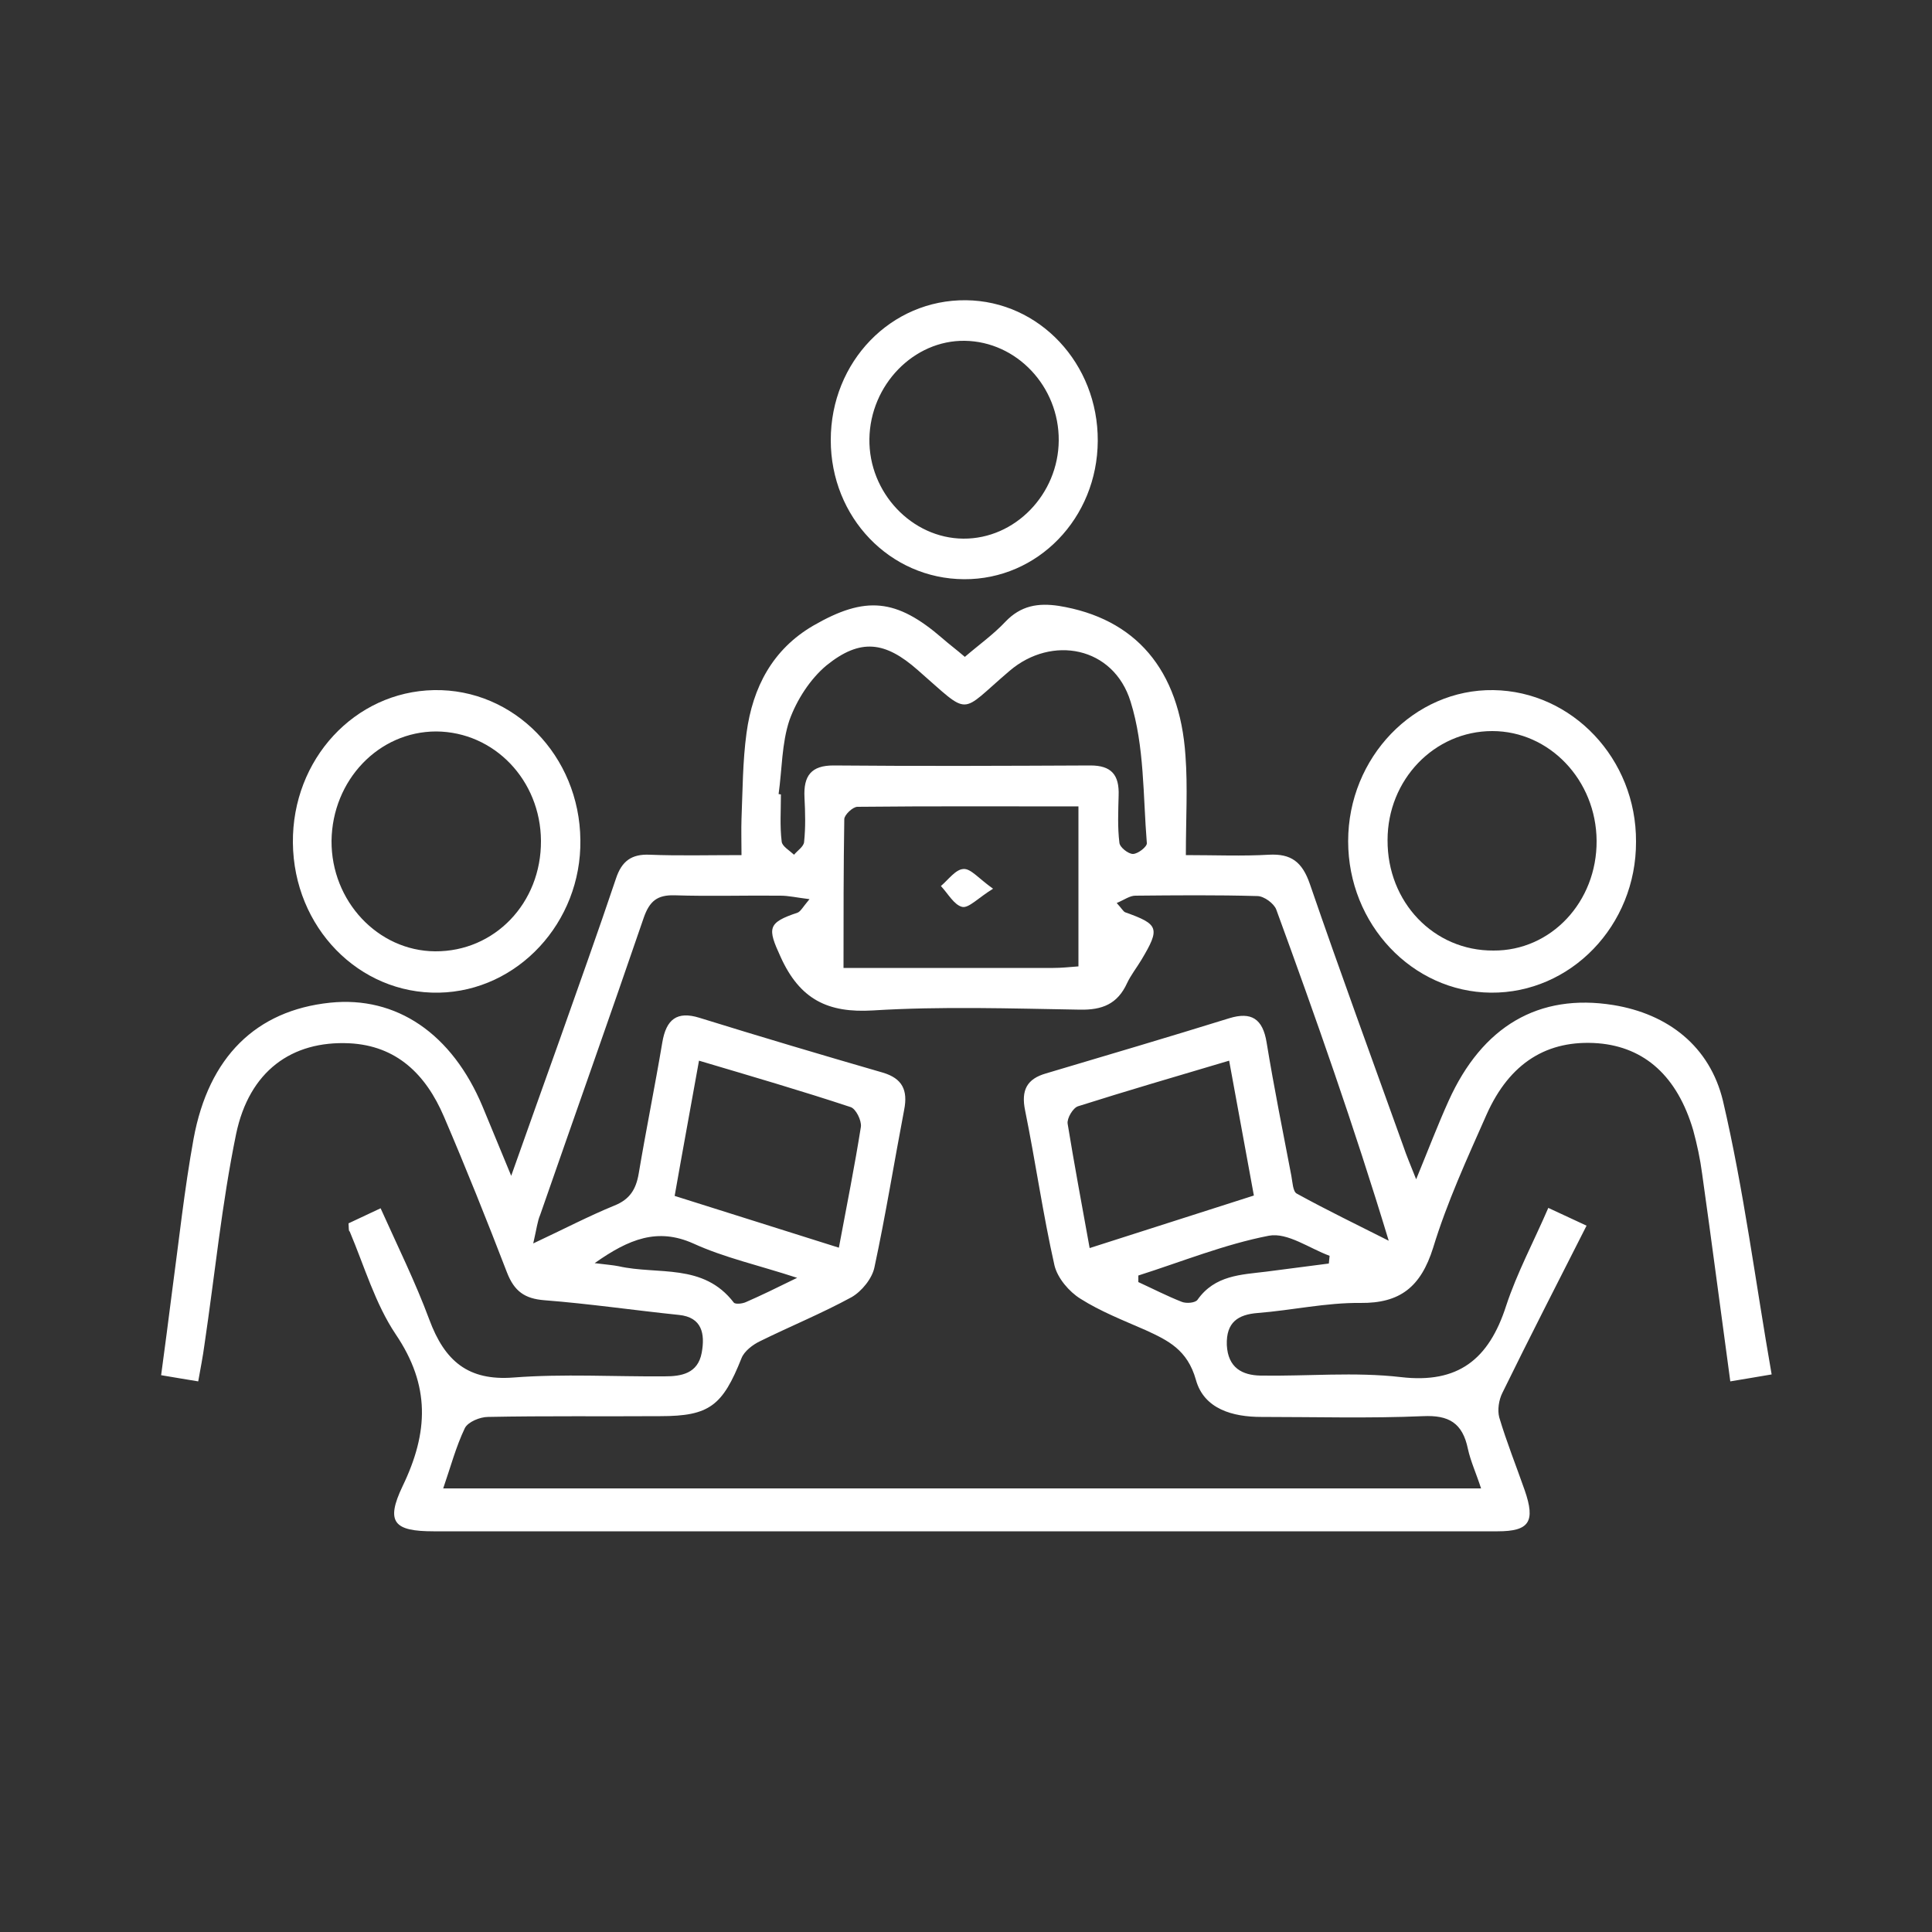 <?xml version="1.0" encoding="utf-8"?>
<!-- Generator: Adobe Illustrator 26.3.1, SVG Export Plug-In . SVG Version: 6.00 Build 0)  -->
<svg version="1.1" xmlns="http://www.w3.org/2000/svg" xmlns:xlink="http://www.w3.org/1999/xlink" x="0px" y="0px"
	 viewBox="0 0 500 500" style="enable-background:new 0 0 500 500;" xml:space="preserve">
<rect x="0" y="0" width="500" height="500" fill="#333333" stroke="none"/>
<style type="text/css">
	.st0{display:none;}
	.st1{fill:#1FAAAA;}
	.st2{display:inline;}
	.st3{fill-rule:evenodd;clip-rule:evenodd;fill:#2C2C2C;stroke:#000000;stroke-width:4;stroke-miterlimit:10;}
	.st4{display:none;fill-rule:evenodd;clip-rule:evenodd;fill:#2C2C2C;}
	.st5{fill-rule:evenodd;clip-rule:evenodd;fill:none;stroke:#000000;stroke-width:4;stroke-miterlimit:10;}
	.st6{display:inline;fill-rule:evenodd;clip-rule:evenodd;fill:#2C2C2C;}
	.st7{fill-rule:evenodd;clip-rule:evenodd;fill:#2C2C2C;}
	.st8{fill:#2C2C2C;}
	.st9{fill:#FFFFFF;}
	.st10{display:none;fill:#FFFFFF;}
</style>
<g id="Layer_1" class="st0">
	<rect x="0.3" class="st1" width="500" height="500"/>
	<g id="Bussines_Learning_2_" class="st2">
		<g id="Projector">
			<path class="st3" d="M238.6,338.8L238.6,338.8c2,0,3.5,1.6,3.5,3.5v22.3c0.1,0.1,0.1,0.2,0.2,0.3l22.9,39.6
				c0.7,1.2,0.3,2.8-1,3.5l0,0c-1.2,0.7-2.8,0.3-3.5-0.9L242.2,375v29.9c0,2-1.6,3.5-3.5,3.5l0,0c-2,0-3.6-1.6-3.6-3.5V375
				l-18.5,32.1c-0.7,1.2-2.3,1.7-3.5,0.9l0,0c-1.2-0.7-1.7-2.3-1-3.5l22.9-39.6c0.1-0.1,0.1-0.2,0.2-0.3v-22.3
				C235.1,340.4,236.7,338.8,238.6,338.8L238.6,338.8z"/>
			<path class="st4" d="M118.6,175.4h240.1c6.4,0,11.7,5.3,11.7,11.7v154.1c0,6.4-5.2,11.7-11.7,11.7H118.6
				c-6.4,0-11.7-5.3-11.7-11.7V187.1C106.9,180.7,112.1,175.4,118.6,175.4L118.6,175.4z"/>
			<path class="st5" d="M121.9,182.3h233.4c4.5,0,8.1,3.6,8.1,8.1v147.4c0,4.5-3.6,8.1-8.1,8.1H121.9c-4.5,0-8.1-3.6-8.1-8.1V190.4
				C113.8,186,117.4,182.3,121.9,182.3L121.9,182.3z"/>
			<path class="st4" d="M121.9,182.3h233.4c4.5,0,8.1,3.6,8.1,8.1v79H113.8v-79C113.8,186,117.4,182.3,121.9,182.3L121.9,182.3z"/>
		</g>
		<g id="Man" class="st0">
			<path class="st6" d="M93.9,321.6h39.8c14.6,0,26.5,11.9,26.5,26.5v56.7H67.3v-56.7C67.3,333.5,79.3,321.6,93.9,321.6L93.9,321.6z
				"/>
			<path class="st6" d="M98.1,321.7l15.6,58.8l15.6-58.8C118.9,321.6,108.6,321.6,98.1,321.7L98.1,321.7z"/>
			<path class="st6" d="M108.7,303h10.1c3.3,0,6,2.7,6,6v12.9c0,3.3-2.7,6-6,6h-10.1c-3.3,0-6-2.7-6-6V309
				C102.7,305.7,105.4,303,108.7,303L108.7,303z"/>
			<path class="st6" d="M115.2,202.3c29.5,0,53.6,23.1,55.2,52.2c3.8,1.3,6.5,4.7,6.5,8.7c0,4.6-3.6,8.4-8.4,9.2
				c-6.4,23.4-27.9,40.6-53.3,40.6s-46.8-17.2-53.3-40.5c-0.4,0.1-0.8,0.1-1.2,0.1c-5.6,0-10.1-4.2-10.1-9.3c0-4.9,4.2-8.9,9.4-9.3
				C61.9,225.1,85.9,202.3,115.2,202.3L115.2,202.3z"/>
			<path class="st6" d="M73.3,174C44.8,210.3,54,250.4,62.2,278.1c4.2-38.4,46.1-32.2,68.9-48.9c17.4,2.6,24.7,28.9,36,42.6
				c2.9-25.4,15.3-42.3,5.2-65.6c-14.1-32.3-40.1-10.5-84.1-45.9c0.6,4.2,1.1,8.5,1.7,12.7c-4.4-2.5-10-5.9-16.5-15.4
				C71.1,168,72.2,171.6,73.3,174L73.3,174z"/>
			<polygon class="st6" points="113.7,380.5 109.7,365.3 105.7,334.9 112.7,327.9 113.7,327.9 114.7,327.9 121.8,334.9 117.8,365.3 
							"/>
		</g>
		<g id="Gears">
			<path class="st7" d="M138.1,132.5c1.7,0.2,3.3,0.6,4.8,1.2l0,0c0.2,0.1,0.3,0.1,0.5,0.2h0.1c0.1,0,0.2,0.1,0.4,0.2l0.2,0.1
				c0.1,0,0.2,0.1,0.3,0.1l0.3,0.1l0.2,0.1c0.1,0.1,0.2,0.1,0.3,0.2h0.1c0.1,0.1,0.3,0.1,0.4,0.2h0.1c1.5,0.7,2.9,1.6,4.2,2.6
				l3.4-3.4l5.4,5.4l-3.4,3.4c1,1.4,1.9,2.8,2.6,4.2v0.1c0.1,0.1,0.1,0.3,0.2,0.4l0.1,0.1c0.1,0.1,0.1,0.2,0.2,0.4l0.1,0.2
				c0,0.1,0.1,0.2,0.1,0.3c0.1,0.1,0.1,0.2,0.2,0.3v0.2c0.1,0.1,0.1,0.3,0.2,0.4l0,0c0.1,0.2,0.1,0.3,0.2,0.5l0,0
				c0.5,1.6,1,3.2,1.2,4.8h4.8v7.7h-4.8c-0.2,1.7-0.7,3.3-1.2,4.8l0,0c-0.1,0.2-0.1,0.3-0.2,0.5l-0.1,0.1c0,0.1-0.1,0.2-0.1,0.4
				l-0.1,0.2c0,0.1-0.1,0.2-0.1,0.3c-0.1,0.1-0.1,0.2-0.1,0.3l-0.1,0.2c-0.1,0.1-0.1,0.2-0.2,0.4l-0.1,0.1c-0.1,0.2-0.1,0.3-0.2,0.5
				l0,0c-0.7,1.5-1.6,2.9-2.6,4.2l3.4,3.4l-5.4,5.4l-3.4-3.4c-1.4,1-2.8,1.9-4.3,2.6l0,0c-0.2,0.1-0.3,0.1-0.4,0.2h-0.1
				c-0.1,0.1-0.2,0.1-0.4,0.2l-0.2,0.1c-0.1,0-0.2,0.1-0.3,0.1s-0.2,0.1-0.2,0.1c-0.1,0-0.2,0.1-0.2,0.1c-0.1,0.1-0.2,0.1-0.3,0.1
				l-0.2,0.1c-0.1,0.1-0.3,0.1-0.4,0.2l0,0c-1.6,0.5-3.2,0.9-4.8,1.2v4.8h-7.6v-4.8c-1.7-0.2-3.3-0.6-4.8-1.2l0,0
				c-0.2-0.1-0.3-0.1-0.5-0.2h-0.1c-0.1-0.1-0.2-0.1-0.4-0.2l-0.2-0.1c-0.1-0.1-0.2-0.1-0.3-0.1L124,183l-0.2-0.1
				c-0.1,0-0.2-0.1-0.3-0.2h-0.1c-0.1-0.1-0.3-0.2-0.4-0.2h-0.1c-1.5-0.7-2.9-1.6-4.2-2.6l-3.4,3.4l-5.4-5.4l3.4-3.4
				c-1-1.3-1.9-2.8-2.6-4.2l0,0c-0.1-0.2-0.1-0.3-0.2-0.4l-0.1-0.1c-0.1-0.1-0.1-0.2-0.2-0.4l-0.1-0.2c0-0.1-0.1-0.2-0.1-0.2
				c-0.1-0.1-0.1-0.2-0.2-0.3v-0.1c-0.1-0.2-0.1-0.3-0.2-0.4v-0.1c-0.1-0.2-0.1-0.3-0.2-0.5l0,0c-0.5-1.5-1-3.2-1.2-4.8h-4.8v-7.7
				h4.8c0.2-1.7,0.7-3.3,1.2-4.8l0,0c0.1-0.1,0.1-0.3,0.2-0.4l0.1-0.1c0-0.1,0.1-0.2,0.1-0.4l0.1-0.2c0-0.1,0.1-0.2,0.1-0.3
				c0.1-0.1,0.1-0.2,0.1-0.3l0.1-0.2c0.1-0.1,0.1-0.2,0.2-0.4l0.1-0.1c0.1-0.2,0.1-0.3,0.2-0.5l0,0c0.7-1.5,1.6-2.9,2.6-4.3
				l-3.4-3.4l5.4-5.4l3.4,3.4c1.4-1,2.8-1.9,4.3-2.6l0,0c0.2-0.1,0.3-0.2,0.4-0.2h0.1c0.1-0.1,0.2-0.1,0.4-0.2l0.2-0.1
				c0.1-0.1,0.2-0.1,0.3-0.1s0.2-0.1,0.2-0.1c0.1,0,0.2-0.1,0.2-0.1c0.1,0,0.2-0.1,0.3-0.1h0.2c0.1-0.1,0.3-0.1,0.4-0.2l0,0
				c1.6-0.5,3.2-0.9,4.8-1.2V128h7.6V132.5z M134.3,150.2c4.6,0,8.3,3.7,8.3,8.3s-3.7,8.3-8.3,8.3c-4.5,0-8.3-3.7-8.3-8.3
				S129.7,150.2,134.3,150.2L134.3,150.2z M134.3,143.6c8.2,0,14.9,6.6,14.9,14.8s-6.7,14.8-14.9,14.8s-14.8-6.7-14.8-14.8
				C119.4,150.3,126.1,143.6,134.3,143.6L134.3,143.6z"/>
			<path class="st7" d="M213.7,151.9c1.8,0.8,3.6,1.7,5.2,2.8l0,0c0.2,0.1,0.3,0.2,0.5,0.3l0.1,0.1c0.2,0.1,0.3,0.2,0.4,0.3l0.2,0.2
				c0.1,0.1,0.2,0.1,0.3,0.2l0.3,0.2l0.2,0.2c0.1,0.1,0.2,0.2,0.4,0.3l0.1,0.1c0.2,0.1,0.3,0.2,0.4,0.4l0,0c1.5,1.3,2.8,2.7,4.1,4.2
				l4.9-2.8l4.5,7.8l-4.9,2.8c0.8,1.9,1.3,3.7,1.7,5.7v0.1c0,0.2,0.1,0.3,0.1,0.5v0.1c0,0.2,0.1,0.3,0.1,0.5l0.1,0.2
				c0,0.1,0,0.2,0,0.3c0,0.2,0,0.3,0.1,0.4v0.2c0,0.2,0.1,0.4,0.1,0.5v0.1c0,0.2,0,0.4,0.1,0.6l0,0c0.2,2,0.1,3.9-0.1,5.9l5.5,1.5
				l-2.3,8.7l-5.5-1.5c-0.8,1.8-1.7,3.6-2.8,5.2l0,0c-0.1,0.2-0.2,0.3-0.3,0.5l-0.1,0.1c-0.1,0.1-0.2,0.2-0.3,0.4l-0.2,0.2
				c-0.1,0.1-0.2,0.2-0.2,0.3c-0.1,0.1-0.2,0.2-0.2,0.3l-0.1,0.2c-0.1,0.1-0.2,0.2-0.3,0.4l-0.1,0.1c-0.1,0.2-0.3,0.3-0.4,0.5l0,0
				c-1.3,1.5-2.7,2.8-4.2,4.1l2.8,4.9l-7.8,4.5l-2.9-4.9c-1.8,0.8-3.7,1.3-5.7,1.7l0,0c-0.2,0-0.4,0.1-0.6,0.1h-0.1
				c-0.2,0-0.3,0.1-0.5,0.1h-0.2c-0.1,0-0.3,0-0.4,0c-0.1,0-0.2,0-0.3,0.1c-0.1,0-0.2,0-0.3,0s-0.3,0-0.4,0h-0.2c-0.2,0-0.3,0-0.5,0
				h-0.1c-1.9,0.2-3.9,0.1-5.9-0.1l-1.5,5.5l-8.7-2.3l1.5-5.5c-1.8-0.8-3.6-1.7-5.1-2.9h-0.1c-0.2-0.1-0.3-0.2-0.5-0.3l-0.1-0.1
				c-0.1-0.1-0.2-0.2-0.4-0.3l-0.2-0.2c-0.1-0.1-0.2-0.2-0.3-0.2l-0.3-0.2l-0.2-0.2c-0.1-0.1-0.2-0.2-0.4-0.3l-0.1-0.1
				c-0.1-0.1-0.3-0.2-0.4-0.4h-0.1c-1.5-1.3-2.8-2.7-4.1-4.2l-4.9,2.8l-4.5-7.8l4.9-2.8c-0.7-1.9-1.3-3.8-1.6-5.7v-0.1
				c-0.1-0.2-0.1-0.4-0.1-0.5v-0.2c0-0.2-0.1-0.3-0.1-0.5v-0.2c0-0.1,0-0.2,0-0.3c0-0.2-0.1-0.3-0.1-0.4v-0.2c0-0.2,0-0.3-0.1-0.5
				v-0.1c0-0.2,0-0.4,0-0.6l0,0c-0.2-2-0.1-3.9,0.1-5.9l-5.5-1.5l2.3-8.7l5.5,1.5c0.8-1.8,1.7-3.6,2.8-5.2l0,0
				c0.1-0.2,0.2-0.3,0.3-0.5l0.1-0.1c0.1-0.1,0.2-0.2,0.3-0.4l0.2-0.2c0.1-0.1,0.1-0.2,0.2-0.3c0.1-0.1,0.2-0.2,0.2-0.3l0.2-0.2
				c0.1-0.1,0.2-0.2,0.3-0.4l0.1-0.1c0.1-0.2,0.2-0.3,0.4-0.5l0,0c1.3-1.5,2.7-2.9,4.3-4.1l-2.8-4.9l7.8-4.5l2.8,4.9
				c1.9-0.8,3.8-1.3,5.7-1.7l0,0c0.2,0,0.4-0.1,0.6-0.1h0.1c0.2,0,0.3-0.1,0.5-0.1h0.2c0.2,0,0.3,0,0.4,0c0.1,0,0.2,0,0.3-0.1
				c0.1,0,0.2,0,0.3,0s0.3,0,0.4,0h0.2c0.2,0,0.4,0,0.5,0l0,0c1.9-0.2,3.9-0.1,5.9,0.1l1.4-5.5l8.7,2.3L213.7,151.9z M203.9,171
				c5.2,1.4,8.3,6.7,6.9,12c-1.4,5.2-6.8,8.3-12,6.9c-5.2-1.4-8.3-6.7-6.9-12C193.3,172.7,198.7,169.6,203.9,171L203.9,171z
				 M205.9,163.5c9.4,2.5,14.9,12.1,12.4,21.5s-12.1,14.9-21.5,12.4c-9.3-2.5-14.9-12.1-12.4-21.5
				C186.9,166.6,196.5,161,205.9,163.5L205.9,163.5z"/>
		</g>
		<g id="Graph">
			<path class="st7" d="M295.9,355h9.8v47.5H286v-37.6C286,359.5,290.4,355,295.9,355L295.9,355z"/>
			<path class="st7" d="M322.1,324.8h9.8v77.7h-19.7v-67.9C312.3,329.2,316.7,324.8,322.1,324.8L322.1,324.8z"/>
			<path class="st7" d="M348.4,296h9.8v106.5h-19.7v-96.7C338.5,300.4,342.9,296,348.4,296L348.4,296z"/>
		</g>
		<g id="Lines">
			<path class="st8" d="M145.8,305.5c-2.3,0-4.2-1.9-4.2-4.2c0-2.3,1.9-4.2,4.2-4.2h61.7l28.3-49.1c0.8-1.4,2.2-2.1,3.7-2.1l0,0
				h86.7l55-72c1.4-1.9,4.1-2.2,5.9-0.8c1.9,1.4,2.2,4.1,0.8,5.9l-56.1,73.5c-0.8,1.1-2.1,1.9-3.6,1.9h-86.3L213.8,303
				c-0.7,1.5-2.1,2.5-3.9,2.5H145.8z"/>
			<path class="st8" d="M250,161.3c-1.2,0-2.1-0.9-2.1-2.1c0-1.2,1-2.1,2.1-2.1h100.4c1.2,0,2.1,1,2.1,2.1c0,1.2-1,2.1-2.1,2.1H250z
				"/>
			<path class="st8" d="M229,149.1c-1.2,0-2.1-0.9-2.1-2.1c0-1.2,1-2.1,2.1-2.1h100.4c1.2,0,2.1,1,2.1,2.1c0,1.2-0.9,2.1-2.1,2.1
				H229z"/>
		</g>
		<g id="Circles">
			<path class="st7" d="M238.7,243.6c4.4,0,7.9,3.4,7.9,7.6c0,4.2-3.5,7.7-7.9,7.7s-7.9-3.4-7.9-7.7
				C230.8,247,234.3,243.6,238.7,243.6L238.7,243.6z M238.7,236.3c8.6,0,15.5,6.7,15.5,15s-6.9,15-15.5,15s-15.5-6.7-15.5-15
				S230.1,236.3,238.7,236.3L238.7,236.3z M238.7,233.1c10.4,0,18.8,8.1,18.8,18.2c0,10-8.4,18.2-18.8,18.2s-18.8-8.1-18.8-18.2
				C219.9,241.2,228.3,233.1,238.7,233.1L238.7,233.1z"/>
			<path class="st7" d="M391.4,154.7c7.2,0,13.1,5.7,13.1,12.6c0,7-5.9,12.6-13.1,12.6s-13.1-5.7-13.1-12.6S384.2,154.7,391.4,154.7
				L391.4,154.7z M391.4,142.5c14.2,0,25.8,11.1,25.8,24.9c0,13.7-11.5,24.9-25.8,24.9c-14.2,0-25.7-11.1-25.7-24.9
				C365.7,153.6,377.2,142.5,391.4,142.5L391.4,142.5z M391.4,137.2c17.2,0,31.2,13.5,31.2,30.1s-13.9,30.1-31.2,30.1
				c-17.2,0-31.1-13.5-31.1-30.1S374.2,137.2,391.4,137.2L391.4,137.2z"/>
		</g>
	</g>
</g>
<g id="Ebene_2">
	<path class="st9" d="M90.2,316.6c2.6-1.2,5.1-2.4,8.3-3.9c4.4,9.8,9,19.1,12.6,28.8c4,10.8,10.1,15.9,21.8,15
		c13-1,26.1-0.2,39.1-0.3c4.3,0,8.6-0.7,9.6-6.1c0.9-4.9,0.1-9.2-5.9-9.8c-11.6-1.2-23.2-2.9-34.8-3.8c-5.1-0.4-7.8-2.3-9.7-7.2
		c-5.2-13.5-10.6-27-16.3-40.3c-4.7-11-12.3-18.4-24.5-19c-14.9-0.7-25.9,7.2-29.3,23.5c-3.7,18-5.5,36.4-8.2,54.6
		c-0.4,3-1,6-1.6,9.4c-3.2-0.5-5.9-1-9.6-1.6c1-7.3,1.9-14.4,2.8-21.4c1.8-13.3,3.2-26.6,5.6-39.8c3.9-21.2,16.2-33.2,35.3-35.2
		c17.2-1.8,31.6,8,39.5,26.9c2.2,5.4,4.5,10.8,7.4,17.9c4.6-12.9,8.5-24,12.5-35.1c4.9-13.9,9.9-27.8,14.6-41.8
		c1.5-4.6,4.1-6.4,8.7-6.2c7.5,0.3,15.1,0.1,23.8,0.1c0-3.5-0.1-6.5,0-9.4c0.3-7.4,0.3-14.9,1.3-22.2c1.6-11.9,6.8-21.7,17.3-27.8
		c13.5-7.8,21.5-7,33.4,3.3c1.7,1.5,3.6,2.9,5.8,4.8c3.6-3.1,7.4-5.8,10.5-9.1c4-4.2,8.5-4.9,13.8-4.1c19.8,3.2,31.3,16.4,32.8,38.8
		c0.6,8.1,0.1,16.2,0.1,25.7c7.6,0,14.6,0.3,21.5-0.1c5.7-0.3,8.6,1.8,10.6,7.6c7.8,22.7,16.1,45.3,24.2,67.9
		c0.8,2.4,1.8,4.7,3.3,8.5c3.2-7.8,5.6-14.1,8.4-20.3c8.7-19.3,23.3-27.9,42.6-24.8c14.2,2.3,25,10.7,28.4,24.8
		c5.4,23.1,8.4,46.8,12.6,70.8c-4.5,0.8-7.3,1.2-10.7,1.8c-2.5-18.3-4.8-36.1-7.3-53.8c-0.5-3.8-1.3-7.5-2.3-11.2
		c-4.1-13.9-12.5-21.5-24.6-22.5c-13.1-1-22.9,5-28.9,18.5c-5,11.3-10.2,22.6-13.8,34.4c-3.2,10.2-8.6,14.4-18.8,14.3
		c-8.9-0.1-17.7,1.9-26.6,2.6c-5.1,0.4-8.2,2.4-8,8.3c0.3,5.9,4,7.8,8.7,7.9c12.1,0.2,24.4-1,36.4,0.4c14.7,1.7,22.7-4.5,27.2-18.5
		c2.8-8.5,7.1-16.5,10.9-25.3c3.2,1.5,5.8,2.7,9.9,4.6c-7.5,14.8-14.8,29-21.8,43.3c-0.9,1.8-1.3,4.4-0.8,6.3
		c1.9,6.4,4.4,12.6,6.6,18.9c2.8,8.1,1.2,10.6-7,10.6c-27.5,0-54.9,0-82.4,0c-64.3,0-128.7,0-193,0c-10.2,0-12.5-2.3-8-11.7
		c6.7-13.9,7.2-26-1.8-39.3c-5.3-7.9-8.1-17.6-11.9-26.6C90.2,318.6,90.3,318,90.2,316.6z M138,321.8c8.1-3.8,14.4-7.1,21-9.8
		c4-1.6,5.6-4.2,6.3-8.3c1.9-11.3,4.2-22.6,6.1-33.9c1-6,3.8-8.2,9.6-6.4c15.8,4.9,31.6,9.6,47.5,14.2c5,1.5,6.5,4.5,5.5,9.6
		c-2.6,13.6-4.8,27.3-7.7,40.8c-0.6,2.9-3.3,6.2-5.9,7.7c-7.7,4.2-15.8,7.5-23.7,11.4c-1.9,0.9-4.1,2.6-4.8,4.4
		c-4.9,12.3-8.3,15-21,15c-14.9,0.1-29.8-0.1-44.6,0.2c-2.1,0-5.2,1.3-6,2.9c-2.3,4.8-3.7,10.1-5.6,15.6c89.9,0,178.9,0,268.6,0
		c-1.3-4-2.7-7-3.4-10.2c-1.4-6.8-5-8.8-11.6-8.5c-13.9,0.6-27.9,0.2-41.9,0.2c-7.3,0-14.8-2-16.9-9.6c-2.2-7.8-7.2-10.2-13.1-12.9
		c-5.7-2.5-11.6-4.8-16.8-8.1c-2.9-1.8-5.9-5.3-6.7-8.6c-3-13.3-4.9-26.8-7.6-40.1c-1.1-5.3,0.5-8.2,5.4-9.6
		c15.8-4.7,31.7-9.4,47.5-14.3c5.6-1.7,8.6,0.1,9.6,6.3c1.9,11.6,4.2,23,6.4,34.5c0.3,1.6,0.4,4.1,1.4,4.6
		c7.8,4.3,15.9,8.2,23.8,12.2c-9-29.7-18.9-57.8-29.1-85.7c-0.6-1.6-3.2-3.5-4.9-3.5c-10.5-0.3-21.1-0.2-31.6-0.1
		c-1.4,0-2.9,1.1-4.8,1.9c1.3,1.4,1.7,2.2,2.2,2.4c8.7,3.1,9.1,4.1,4.2,12.3c-1.2,2-2.7,3.9-3.7,6c-2.5,5.5-6.5,7-12.2,6.9
		c-17.9-0.3-35.8-0.9-53.6,0.2c-11.6,0.7-18.9-2.8-23.9-13.9c-3.4-7.4-3.4-8.8,4.4-11.4c0.8-0.3,1.4-1.5,3.1-3.5
		c-3.3-0.4-5.4-0.9-7.5-0.9c-9.2-0.1-18.3,0.2-27.5-0.1c-4.4-0.1-6.4,1.5-7.9,5.8c-8.8,25.7-17.9,51.3-26.8,76.9
		C139.1,316,138.9,317.9,138,321.8z M201.5,205.5c0.2,0,0.4,0.1,0.6,0.1c0,4.1-0.3,8.2,0.2,12.2c0.1,1.2,2,2.3,3.2,3.4
		c0.9-1.1,2.5-2.1,2.6-3.3c0.4-3.8,0.3-7.6,0.1-11.5c-0.3-5.7,1.8-8.3,7.5-8.3c22.2,0.2,44.4,0.1,66.5,0c5.4,0,7.5,2.4,7.3,7.8
		c-0.1,4.1-0.3,8.2,0.2,12.2c0.1,1.2,2.3,2.9,3.5,2.9c1.3,0,3.7-1.9,3.6-2.8c-1-12.3-0.6-25.1-4.2-36.6c-4.4-14.3-20.4-17.3-31.3-8
		c-13.3,11.3-9.8,12-23.8-0.2c-8.4-7.4-14.8-8.3-23.6-1.2c-4.2,3.5-7.7,8.9-9.6,14.2C202.3,192.4,202.4,199.1,201.5,205.5z
		 M279.1,250.1c0-14.2,0-27.4,0-41.4c-19.4,0-38.3-0.1-57.2,0.1c-1.2,0-3.4,2.1-3.4,3.2c-0.2,12.6-0.2,25.2-0.2,38.5
		c18.7,0,36.5,0,54.3,0C274.6,250.5,276.6,250.3,279.1,250.1z M282,323c14.6-4.7,28.2-9,42.5-13.6c-2.2-11.8-4.2-23.1-6.4-34.9
		c-13.8,4.1-26.5,7.8-39.1,11.8c-1.3,0.4-2.9,3.1-2.7,4.5C278,301.2,279.9,311.4,282,323z M180.9,274.5c-2.2,12.3-4.3,23.6-6.3,35
		c14.9,4.7,28.5,9,42.5,13.4c2.1-11.2,4.1-21.2,5.7-31.3c0.2-1.6-1.3-4.7-2.7-5.1C207.4,282.3,194.7,278.6,180.9,274.5z
		 M294.6,330.1c0,0.6,0,1.1,0,1.7c3.7,1.7,7.4,3.6,11.2,5.1c1.2,0.5,3.5,0.3,4.1-0.5c4.5-6.4,11.3-6.5,17.8-7.3
		c5.4-0.7,10.8-1.4,16.2-2.1c0.1-0.7,0.1-1.3,0.2-2c-5.2-1.9-10.9-6.1-15.7-5.2C317,322,305.9,326.5,294.6,330.1z M153.9,326.9
		c3.2,0.4,4.7,0.5,6.2,0.8c10.2,2.3,21.9-0.9,29.8,9.4c0.4,0.5,2.2,0.3,3.1-0.1c3.9-1.7,7.8-3.6,13.3-6.3
		c-10.1-3.3-18.8-5.2-26.9-8.9C170.2,317.7,162.8,320.6,153.9,326.9z"/>
	<path class="st9" d="M75.8,218.1c-0.2-21.6,16-39.1,36.5-39.5c20.7-0.4,37.7,17,37.9,38.8c0.3,21.3-16.2,39.1-36.6,39.5
		C92.9,257.3,76,240,75.8,218.1z M112.6,246.2c15.4,0.1,27.5-12.5,27.4-28.6c-0.1-15.7-12.1-28.2-27.1-28.3
		c-14.9,0-26.9,12.6-27.1,28.3C85.7,233.2,97.8,246.1,112.6,246.2z"/>
	<path class="st9" d="M385.8,256.9c-20.3-0.2-36.9-17.7-36.9-39.2c0-21.7,17.1-39.4,37.6-39.1c20.4,0.3,37,17.8,36.9,39.2
		C423.5,239.5,406.5,257.1,385.8,256.9z M413.2,217.6c-0.1-15.7-12.2-28.4-27-28.4c-15,0-27.1,12.6-27.1,28.2
		c-0.1,16.1,12,28.7,27.4,28.6C401.4,246.1,413.3,233.4,413.2,217.6z"/>
	<path class="st9" d="M284.1,114.1c-0.1,20-15.5,35.9-34.6,35.8c-19.2-0.1-34.5-16-34.5-36c0-20.3,15.6-36.4,35-36.2
		C269,77.9,284.2,94.1,284.1,114.1z M249.3,139.4c13.4,0.1,24.6-11.5,24.7-25.4c0.1-14-10.9-25.6-24.3-25.8
		c-13.2-0.2-24.5,11.4-24.7,25.4C224.8,127.5,236,139.3,249.3,139.4z"/>
	<path class="st10" d="M138,321.8c0.9-3.9,1.2-5.7,1.8-7.4c9-25.6,18-51.2,26.8-76.9c1.5-4.3,3.5-6,7.9-5.8c9.1,0.3,18.3,0,27.5,0.1
		c2.1,0,4.2,0.5,7.5,0.9c-1.8,2-2.3,3.2-3.1,3.5c-7.8,2.7-7.8,4-4.4,11.4c5,11,12.3,14.6,23.9,13.9c17.8-1.1,35.7-0.5,53.6-0.2
		c5.7,0.1,9.7-1.4,12.2-6.9c1-2.1,2.5-4,3.7-6c4.9-8.1,4.6-9.2-4.2-12.3c-0.6-0.2-0.9-1-2.2-2.4c2-0.8,3.4-1.9,4.8-1.9
		c10.5-0.1,21.1-0.2,31.6,0.1c1.7,0.1,4.3,1.9,4.9,3.5c10.2,27.9,20.1,56,29.1,85.7c-8-4-16-7.9-23.8-12.2c-1-0.5-1.1-3-1.4-4.6
		c-2.2-11.5-4.5-23-6.4-34.5c-1-6.3-4-8.1-9.6-6.3c-15.8,4.8-31.6,9.6-47.5,14.3c-4.9,1.4-6.5,4.3-5.4,9.6
		c2.7,13.3,4.6,26.9,7.6,40.1c0.7,3.3,3.8,6.8,6.7,8.6c5.2,3.3,11.1,5.6,16.8,8.1c5.9,2.6,10.9,5.1,13.1,12.9
		c2.1,7.6,9.6,9.6,16.9,9.6c14,0,27.9,0.4,41.9-0.2c6.6-0.3,10.3,1.7,11.6,8.5c0.6,3.2,2,6.3,3.4,10.2c-89.7,0-178.7,0-268.6,0
		c1.9-5.5,3.3-10.8,5.6-15.6c0.8-1.6,3.9-2.9,6-2.9c14.9-0.2,29.8-0.1,44.6-0.2c12.6-0.1,16.1-2.8,21-15c0.7-1.9,2.9-3.5,4.8-4.4
		c7.8-3.9,16-7.2,23.7-11.4c2.6-1.4,5.3-4.7,5.9-7.7c3-13.5,5.1-27.2,7.7-40.8c1-5.1-0.5-8.2-5.5-9.6c-15.9-4.6-31.7-9.4-47.5-14.2
		c-5.8-1.8-8.6,0.4-9.6,6.4c-1.9,11.3-4.2,22.6-6.1,33.9c-0.7,4.1-2.4,6.7-6.3,8.3C152.4,314.6,146.1,317.9,138,321.8z"/>
	<path class="st10" d="M201.5,205.5c0.9-6.4,0.8-13.1,2.9-19c1.9-5.3,5.3-10.8,9.6-14.2c8.7-7.1,15.1-6.2,23.6,1.2
		c14,12.2,10.5,11.5,23.8,0.2c10.9-9.3,26.9-6.2,31.3,8c3.6,11.5,3.1,24.3,4.2,36.6c0.1,0.9-2.3,2.8-3.6,2.8c-1.2,0-3.4-1.7-3.5-2.9
		c-0.4-4-0.3-8.1-0.2-12.2c0.1-5.3-2-7.8-7.3-7.8c-22.2,0.1-44.4,0.2-66.5,0c-5.7,0-7.8,2.6-7.5,8.3c0.2,3.8,0.2,7.7-0.1,11.5
		c-0.1,1.2-1.7,2.2-2.6,3.3c-1.1-1.1-3-2.2-3.2-3.4c-0.4-4-0.2-8.1-0.2-12.2C201.9,205.6,201.7,205.5,201.5,205.5z"/>
	<path class="st10" d="M279.1,250.1c-2.5,0.2-4.5,0.4-6.5,0.4c-17.8,0-35.6,0-54.3,0c0-13.3-0.1-25.9,0.2-38.5
		c0-1.1,2.2-3.2,3.4-3.2c18.9-0.2,37.8-0.1,57.2-0.1C279.1,222.7,279.1,235.9,279.1,250.1z M257,230c-3.7-2.7-5.8-5.3-7.7-5.2
		c-2,0.1-3.8,2.8-5.8,4.4c1.8,1.9,3.4,4.9,5.5,5.4C250.7,235.1,253.1,232.5,257,230z"/>
	<path class="st10" d="M282,323c-2.1-11.5-4.1-21.8-5.6-32.1c-0.2-1.4,1.4-4.1,2.7-4.5c12.6-4,25.3-7.7,39.1-11.8
		c2.2,11.8,4.2,23.1,6.4,34.9C310.2,314,296.6,318.3,282,323z"/>
	<path class="st10" d="M180.9,274.5c13.8,4.1,26.5,7.8,39.1,11.9c1.3,0.4,2.9,3.6,2.7,5.1c-1.5,10.1-3.6,20.1-5.7,31.3
		c-14-4.4-27.6-8.7-42.5-13.4C176.6,298.1,178.6,286.8,180.9,274.5z"/>
	<path class="st10" d="M294.6,330.1c11.3-3.6,22.3-8.2,33.8-10.3c4.8-0.9,10.4,3.3,15.7,5.2c-0.1,0.7-0.1,1.3-0.2,2
		c-5.4,0.7-10.8,1.4-16.2,2.1c-6.5,0.9-13.3,1-17.8,7.3c-0.6,0.8-2.9,1-4.1,0.5c-3.8-1.5-7.5-3.4-11.2-5.1
		C294.6,331.2,294.6,330.7,294.6,330.1z"/>
	<path class="st10" d="M153.9,326.9c8.9-6.3,16.3-9.2,25.5-5c8,3.7,16.8,5.6,26.9,8.9c-5.5,2.6-9.4,4.6-13.3,6.3
		c-0.9,0.4-2.7,0.6-3.1,0.1c-7.9-10.3-19.6-7.1-29.8-9.4C158.7,327.4,157.1,327.3,153.9,326.9z"/>
	<path class="st10" d="M112.6,246.2c-14.8-0.1-26.9-12.9-26.8-28.5c0.1-15.7,12.2-28.3,27.1-28.3c15,0,27,12.6,27.1,28.3
		C140.1,233.6,128,246.2,112.6,246.2z"/>
	<path class="st10" d="M413.2,217.6c0.1,15.8-11.8,28.4-26.8,28.5c-15.4,0.1-27.4-12.5-27.4-28.6c0.1-15.6,12.2-28.2,27.1-28.2
		C401,189.2,413.1,201.9,413.2,217.6z"/>
	<path class="st10" d="M249.3,139.4c-13.3-0.1-24.5-11.9-24.3-25.8c0.2-14,11.5-25.6,24.7-25.4c13.4,0.2,24.4,11.8,24.3,25.8
		C274,128,262.7,139.5,249.3,139.4z"/>
	<path class="st9" d="M257,230c-3.9,2.4-6.3,5.1-8,4.7c-2.1-0.5-3.7-3.5-5.5-5.4c1.9-1.6,3.8-4.3,5.8-4.4
		C251.2,224.7,253.2,227.3,257,230z"/>
</g>
</svg>
